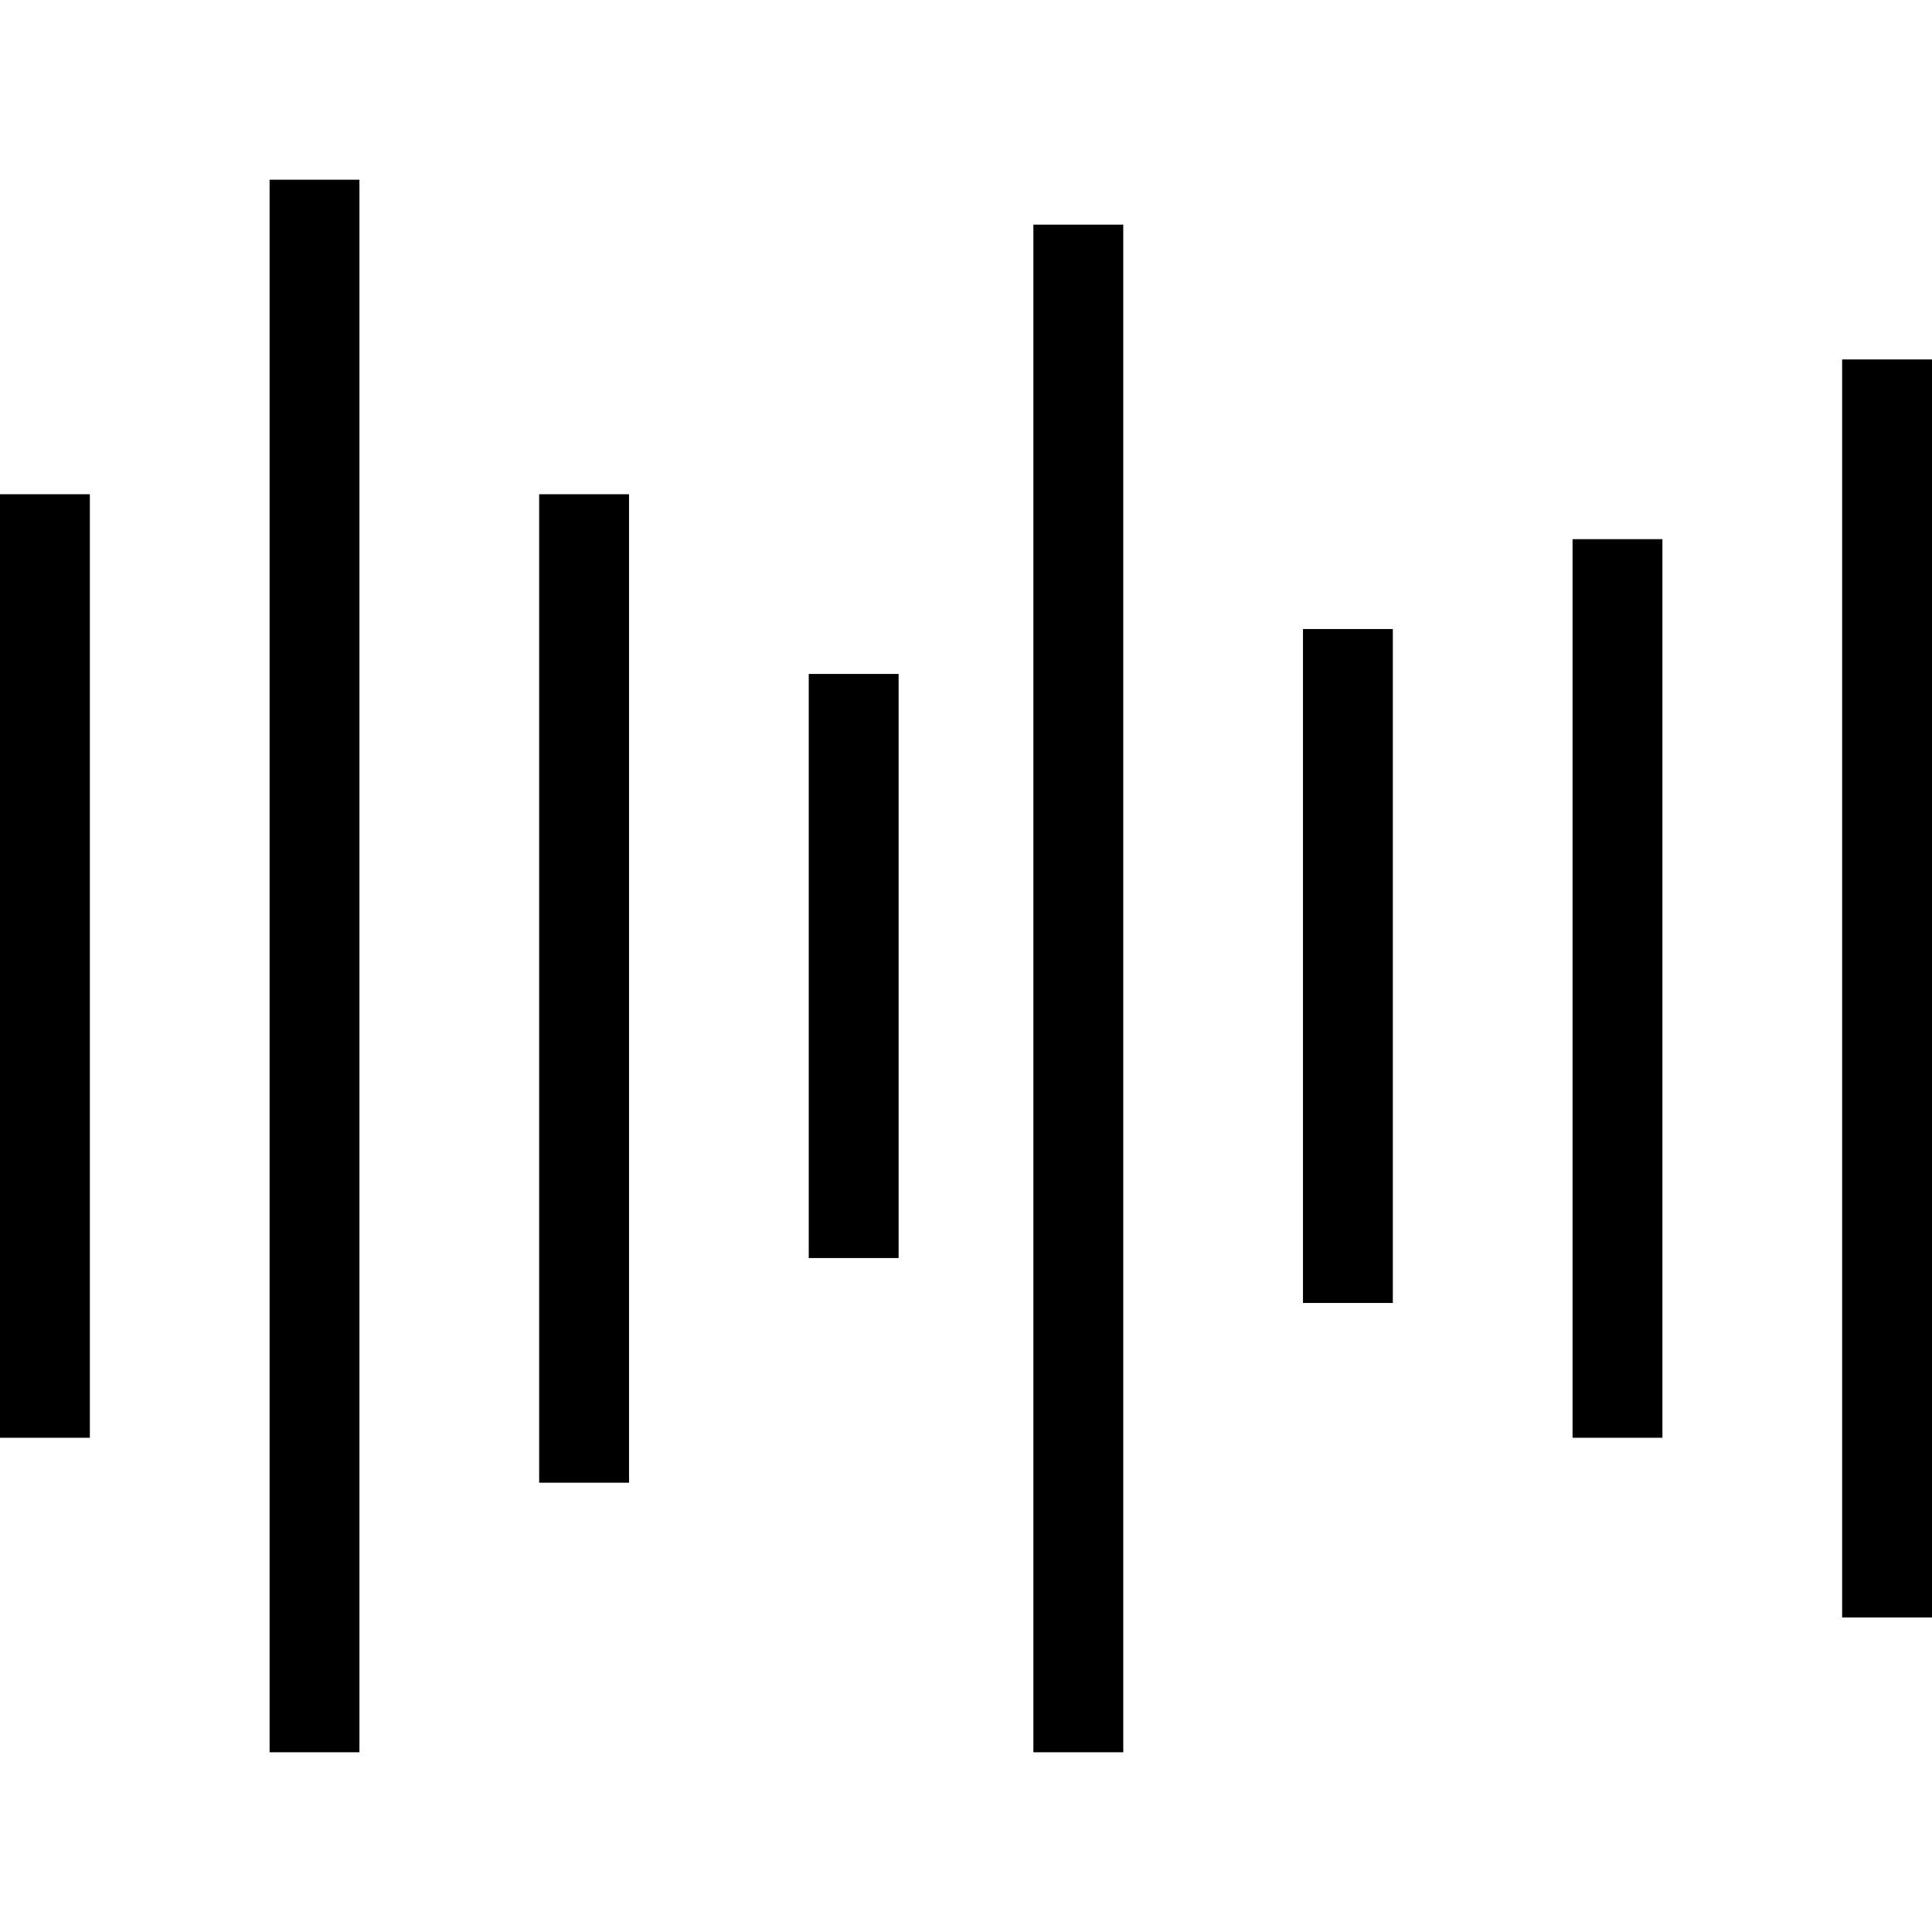 <?xml version="1.0" encoding="iso-8859-1"?>
<!-- Generator: Adobe Illustrator 16.0.0, SVG Export Plug-In . SVG Version: 6.00 Build 0)  -->
<!DOCTYPE svg PUBLIC "-//W3C//DTD SVG 1.1//EN" "http://www.w3.org/Graphics/SVG/1.1/DTD/svg11.dtd">
<svg version="1.1" id="Capa_1" xmlns="http://www.w3.org/2000/svg" xmlns:xlink="http://www.w3.org/1999/xlink" x="0px" y="0px"
	 width="612px" height="612px" viewBox="0 0 612 612" style="enable-background:new 0 0 612 612;" xml:space="preserve">
<g>
	<g id="Rectangle_19">
		<g>
			<path d="M0,455.442h28.465V156.559H0V455.442z M85.396,555.069h28.465V56.931H85.396V555.069z M170.791,469.675h28.465V156.559
				h-28.465V469.675z M256.186,398.513h28.465V213.489h-28.465V398.513z M327.349,555.069h28.466V71.163h-28.466V555.069z
				 M412.744,412.745h28.465V199.256h-28.465V412.745z M498.14,455.442h28.465V170.791H498.14V455.442z M583.535,113.861v398.511
				H612V113.861H583.535z"/>
		</g>
	</g>
</g>
<g>
</g>
<g>
</g>
<g>
</g>
<g>
</g>
<g>
</g>
<g>
</g>
<g>
</g>
<g>
</g>
<g>
</g>
<g>
</g>
<g>
</g>
<g>
</g>
<g>
</g>
<g>
</g>
<g>
</g>
</svg>

